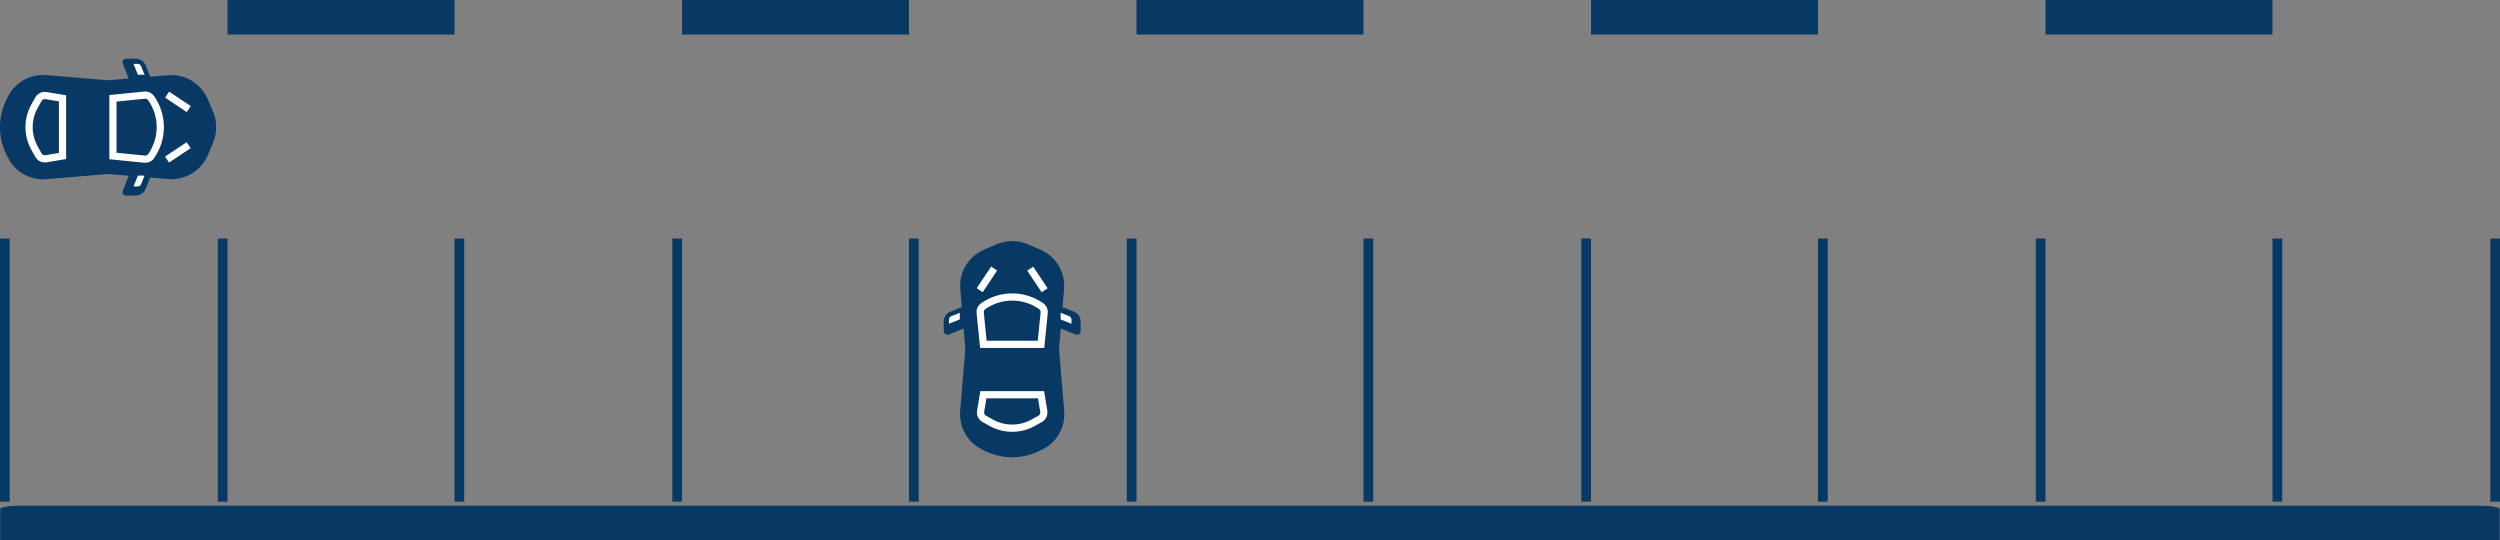 <?xml version="1.0" encoding="UTF-8" standalone="no"?>
<!-- Generator: Adobe Illustrator 19.0.0, SVG Export Plug-In . SVG Version: 6.00 Build 0)  -->

<svg
   xmlns:dc="http://purl.org/dc/elements/1.1/"
   xmlns:cc="http://creativecommons.org/ns#"
   xmlns:rdf="http://www.w3.org/1999/02/22-rdf-syntax-ns#"
   xmlns:svg="http://www.w3.org/2000/svg"
   xmlns="http://www.w3.org/2000/svg"
   xmlns:sodipodi="http://sodipodi.sourceforge.net/DTD/sodipodi-0.dtd"
   xmlns:inkscape="http://www.inkscape.org/namespaces/inkscape"
   version="1.1"
   id="Capa_1"
   x="0px"
   y="0px"
   viewBox="0 0 304.711 65.844"
   xml:space="preserve"
   sodipodi:docname="carparklots.svg"
   width="304.711"
   height="65.844"
   inkscape:version="0.92.3 (2405546, 2018-03-11)"><rect x="0" y="0" width="304.711" height="65.844" fill="#808080" stroke="none"/><defs
   id="defs73">
		
   
       </defs><sodipodi:namedview
   pagecolor="#ffffff"
   bordercolor="#666666"
   borderopacity="1"
   objecttolerance="10"
   gridtolerance="10"
   guidetolerance="10"
   inkscape:pageopacity="0"
   inkscape:pageshadow="2"
   inkscape:window-width="1920"
   inkscape:window-height="1013"
   id="namedview71"
   showgrid="false"
   inkscape:zoom="4.0000001"
   inkscape:cx="72.485008"
   inkscape:cy="20.158064"
   inkscape:window-x="-9"
   inkscape:window-y="-9"
   inkscape:window-maximized="1"
   inkscape:current-layer="Capa_1"
   showguides="true"
   inkscape:guide-bbox="true" />





<rect
   y="-304.676"
   x="65.251"
   style="fill:none;stroke-width:0.246"
   width="32.765"
   height="304.647"
   id="rect2"
   transform="rotate(90)" /><path
   style="fill:#083864;fill-opacity:1;stroke-width:0.246"
   d="M 27.732,0 V 4.211 H 55.395 V 0 Z M 83.129,0 V 4.211 H 110.791 V 0 Z M 138.525,0 V 4.211 H 166.188 V 0 Z m 55.395,0 v 4.211 h 27.662 V 0 Z m 55.396,0 v 4.211 h 27.662 V 0 Z M 0,29.072 V 61.148 H 1.184 V 29.072 Z m 26.549,0 v 32.076 h 1.184 V 29.072 Z m 28.846,0 v 32.076 h 1.186 V 29.072 Z m 26.549,0 v 32.076 h 1.186 V 29.072 Z m 28.848,0 v 32.076 h 1.184 V 29.072 Z m 26.549,0 v 32.076 h 1.186 V 29.072 Z m 28.848,0 v 32.076 h 1.184 V 29.072 Z m 26.549,0 v 32.076 h 1.184 V 29.072 Z m 28.846,0 v 32.076 h 1.186 V 29.072 Z m 26.549,0 v 32.076 h 1.186 V 29.072 Z m 28.848,0 v 32.076 h 1.184 V 29.072 Z m 26.549,0 v 32.076 h 1.184 V 29.072 Z M 2.41,61.635 c -1.316,0 -2.381,0.183 -2.381,0.408 v 3.801 h 27.703 27.662 27.734 27.662 27.734 27.662 27.732 27.662 27.734 27.662 27.697 v -3.801 c 0,-0.226 -1.065,-0.408 -2.381,-0.408 H 276.979 249.316 221.582 193.92 166.188 138.525 110.791 83.129 55.395 27.732 Z"
   id="path4"
   inkscape:connector-curvature="0" />
<g
   id="g40"
   transform="translate(0.029,-369.349)">
</g>
<g
   id="g42"
   transform="translate(0.029,-369.349)">
</g>
<g
   id="g44"
   transform="translate(0.029,-369.349)">
</g>
<g
   id="g46"
   transform="translate(0.029,-369.349)">
</g>
<g
   id="g48"
   transform="translate(0.029,-369.349)">
</g>
<g
   id="g50"
   transform="translate(0.029,-369.349)">
</g>
<g
   id="g52"
   transform="translate(0.029,-369.349)">
</g>
<g
   id="g54"
   transform="translate(0.029,-369.349)">
</g>
<g
   id="g56"
   transform="translate(0.029,-369.349)">
</g>
<g
   id="g58"
   transform="translate(0.029,-369.349)">
</g>
<g
   id="g60"
   transform="translate(0.029,-369.349)">
</g>
<g
   id="g62"
   transform="translate(0.029,-369.349)">
</g>
<g
   id="g64"
   transform="translate(0.029,-369.349)">
</g>
<g
   id="g66"
   transform="translate(0.029,-369.349)">
</g>
<g
   id="g68"
   transform="translate(0.029,-369.349)">
</g>
<g
   id="g957"
   transform="matrix(0,0.041,-0.041,0,301.383,47.755)">
</g><g
   id="g959"
   transform="matrix(0,0.041,-0.041,0,301.383,47.755)">
</g><g
   id="g961"
   transform="matrix(0,0.041,-0.041,0,301.383,47.755)">
</g><g
   id="g963"
   transform="matrix(0,0.041,-0.041,0,301.383,47.755)">
</g><g
   id="g965"
   transform="matrix(0,0.041,-0.041,0,301.383,47.755)">
</g><g
   id="g967"
   transform="matrix(0,0.041,-0.041,0,301.383,47.755)">
</g><g
   id="g969"
   transform="matrix(0,0.041,-0.041,0,301.383,47.755)">
</g><g
   id="g971"
   transform="matrix(0,0.041,-0.041,0,301.383,47.755)">
</g><g
   id="g973"
   transform="matrix(0,0.041,-0.041,0,301.383,47.755)">
</g><g
   id="g975"
   transform="matrix(0,0.041,-0.041,0,301.383,47.755)">
</g><g
   id="g977"
   transform="matrix(0,0.041,-0.041,0,301.383,47.755)">
</g><g
   id="g979"
   transform="matrix(0,0.041,-0.041,0,301.383,47.755)">
</g><g
   id="g981"
   transform="matrix(0,0.041,-0.041,0,301.383,47.755)">
</g><g
   id="g983"
   transform="matrix(0,0.041,-0.041,0,301.383,47.755)">
</g><g
   id="g985"
   transform="matrix(0,0.041,-0.041,0,301.383,47.755)">
</g>
<g
   id="g970"
   transform="matrix(0,1.267,-1.267,0,202.505,-336.913)"><path
     style="fill:#083864;fill-opacity:1;stroke-width:0.041"
     d="m 298.06,68.893 c 0.065,-0.095 0.078,-0.217 0.035,-0.323 l -0.575,-1.437 1.986,-0.167 5.928,0.496 c 1.552,0.135 3.028,-0.697 3.716,-2.094 l 0.136,-0.274 c 0.821,-1.66 0.821,-3.609 0,-5.269 l -0.136,-0.273 c -0.688,-1.398 -2.164,-2.23 -3.716,-2.096 l -5.928,0.497 -1.988,-0.166 0.575,-1.437 c 0.072,-0.177 -0.014,-0.38 -0.191,-0.451 -0.041,-0.017 -0.085,-0.025 -0.129,-0.025 h -0.917 c -0.426,-0.001 -0.809,0.258 -0.966,0.654 l -0.434,1.086 -1.726,-0.145 c -1.632,-0.137 -3.168,0.79 -3.808,2.298 l -0.509,1.191 c -0.408,0.96 -0.408,2.044 0,3.003 l 0.509,1.191 c 0.639,1.509 2.175,2.436 3.808,2.3 l 1.726,-0.145 0.434,1.086 c 0.157,0.396 0.54,0.654 0.966,0.653 h 0.917 c 0.115,0 0.223,-0.057 0.287,-0.152 z"
     id="path889"
     inkscape:connector-curvature="0" /><path
     id="path887"
     d="m 296.652,56.756 c -0.142,-3.25e-4 -0.268,0.087 -0.32,0.219 l -0.33,0.822 h 0.641 l 0.416,-1.041 z m -0.615,2.281 c -0.384,-0.039 -0.758,0.137 -0.971,0.459 l -0.057,0.088 c -1.16,1.742 -1.16,4.01 0,5.752 l 0.057,0.086 c 0.213,0.322 0.587,0.5 0.971,0.461 l 3.35,-0.338 V 59.373 Z m -2.393,0.012 -2.08,1.387 0.385,0.576 2.08,-1.387 z m 12.105,0.025 c -0.105,-0.015 -0.214,-0.014 -0.322,0.004 l -1.887,0.312 v 6.133 l 1.887,0.314 c 0.434,0.072 0.866,-0.135 1.08,-0.52 l 0.375,-0.672 c 0.761,-1.36 0.761,-3.017 0,-4.377 l -0.375,-0.672 c -0.161,-0.288 -0.443,-0.477 -0.758,-0.523 z m -9.783,0.65 2.727,0.273 v 4.92 l -2.727,0.273 c -0.128,0.012 -0.252,-0.047 -0.322,-0.154 l -0.059,-0.086 c -1.006,-1.51 -1.006,-3.477 0,-4.986 l 0.059,-0.088 c 0.071,-0.107 0.195,-0.165 0.322,-0.152 z m 9.576,0.035 c 0.145,-0.024 0.288,0.046 0.359,0.174 l 0.373,0.672 c 0.644,1.151 0.644,2.553 0,3.703 l -0.373,0.674 c -0.072,0.128 -0.215,0.195 -0.359,0.172 l -1.309,-0.217 v -4.959 z m -13.602,4.146 -0.385,0.578 2.08,1.387 0.385,-0.576 z m 4.061,3.596 0.33,0.822 c 0.052,0.132 0.179,0.219 0.32,0.219 h 0.406 l -0.416,-1.041 z"
     style="fill:#ffffff;fill-opacity:1;stroke-width:0.041"
     inkscape:connector-curvature="0" /></g>
     
<!-- <animateTransform 
           href="#g999"
           attributeName="transform"
           type = "translate"
           from="0 0"
           to="150 20" 
           dur="2s"
           begin="0s"
          repeatCount="indefinite"
           id="car-anim"/>   -->

           
     
     <g
   id="g860"><path
     inkscape:connector-curvature="0"
     id="path995"
     d="m 15.008,7.342 c -0.082,0.121 -0.098,0.275 -0.044,0.41 l 0.728,1.821 -2.517,0.212 -7.512,-0.629 c -1.967,-0.17 -3.837,0.883 -4.71,2.654 l -0.173,0.347 c -1.041,2.104 -1.041,4.573 0,6.678 l 0.173,0.347 c 0.872,1.772 2.742,2.827 4.71,2.656 l 7.512,-0.63 2.519,0.211 -0.728,1.821 c -0.091,0.225 0.018,0.481 0.242,0.572 0.052,0.021 0.107,0.032 0.163,0.032 h 1.162 c 0.539,0.002 1.025,-0.327 1.224,-0.829 l 0.55,-1.376 2.187,0.184 c 2.069,0.173 4.015,-1.002 4.825,-2.913 l 0.644,-1.509 c 0.517,-1.216 0.517,-2.59 0,-3.806 l -0.644,-1.509 c -0.81,-1.912 -2.756,-3.088 -4.825,-2.914 l -2.187,0.183 -0.55,-1.376 c -0.199,-0.501 -0.684,-0.829 -1.224,-0.828 h -1.162 c -0.146,0 -0.282,0.072 -0.364,0.193 z"
     style="fill:#083864;fill-opacity:1;stroke-width:0.051" /><path
     inkscape:connector-curvature="0"
     style="fill:#ffffff;fill-opacity:1;stroke-width:0.051"
     d="m 16.792,22.725 c 0.18,4.2e-4 0.34,-0.11 0.406,-0.277 l 0.418,-1.042 h -0.812 l -0.527,1.319 z m 0.78,-2.891 c 0.486,0.05 0.96,-0.174 1.23,-0.582 l 0.072,-0.111 c 1.47,-2.207 1.47,-5.083 0,-7.29 l -0.072,-0.109 c -0.27,-0.408 -0.744,-0.634 -1.23,-0.584 l -4.245,0.428 v 7.822 z m 3.032,-0.015 2.636,-1.757 -0.488,-0.73 -2.636,1.757 z m -15.342,-0.032 c 0.133,0.019 0.271,0.018 0.408,-0.005 l 2.391,-0.396 v -7.772 l -2.391,-0.399 c -0.55,-0.091 -1.097,0.172 -1.369,0.658 l -0.475,0.852 c -0.964,1.723 -0.964,3.824 0,5.547 l 0.475,0.852 c 0.204,0.365 0.562,0.605 0.96,0.663 z m 12.399,-0.824 -3.456,-0.347 v -6.235 l 3.456,-0.347 c 0.162,-0.015 0.319,0.06 0.408,0.196 l 0.074,0.109 c 1.274,1.913 1.274,4.406 0,6.319 l -0.074,0.111 c -0.09,0.135 -0.247,0.209 -0.408,0.193 z m -12.136,-0.045 c -0.184,0.031 -0.365,-0.058 -0.455,-0.22 l -0.473,-0.852 c -0.816,-1.458 -0.816,-3.235 0,-4.693 l 0.473,-0.854 c 0.091,-0.162 0.272,-0.248 0.455,-0.218 l 1.658,0.275 v 6.285 z m 17.238,-5.255 0.488,-0.733 -2.636,-1.757 -0.488,0.73 z m -5.146,-4.557 -0.418,-1.042 c -0.066,-0.167 -0.226,-0.278 -0.406,-0.277 h -0.515 l 0.527,1.319 z"
     id="path997" /></g> 

<animateTransform 
           href="#g860"
           attributeName="transform"
           type = "translate"
           from="0 0"
           to="100 0"
           dur="3s"
           begin="0s"
          repeatCount="indefinite"
           id="car-anim"/>  

<animateTransform 
           href="#g860"
           attributeName="transform"
           type = "rotate"
           from="0 0 0"
           to="-45 10 0"
           dur="3s"
           begin="4s"
          repeatCount="indefinite"
           id="car-anim"/>  

       </svg>